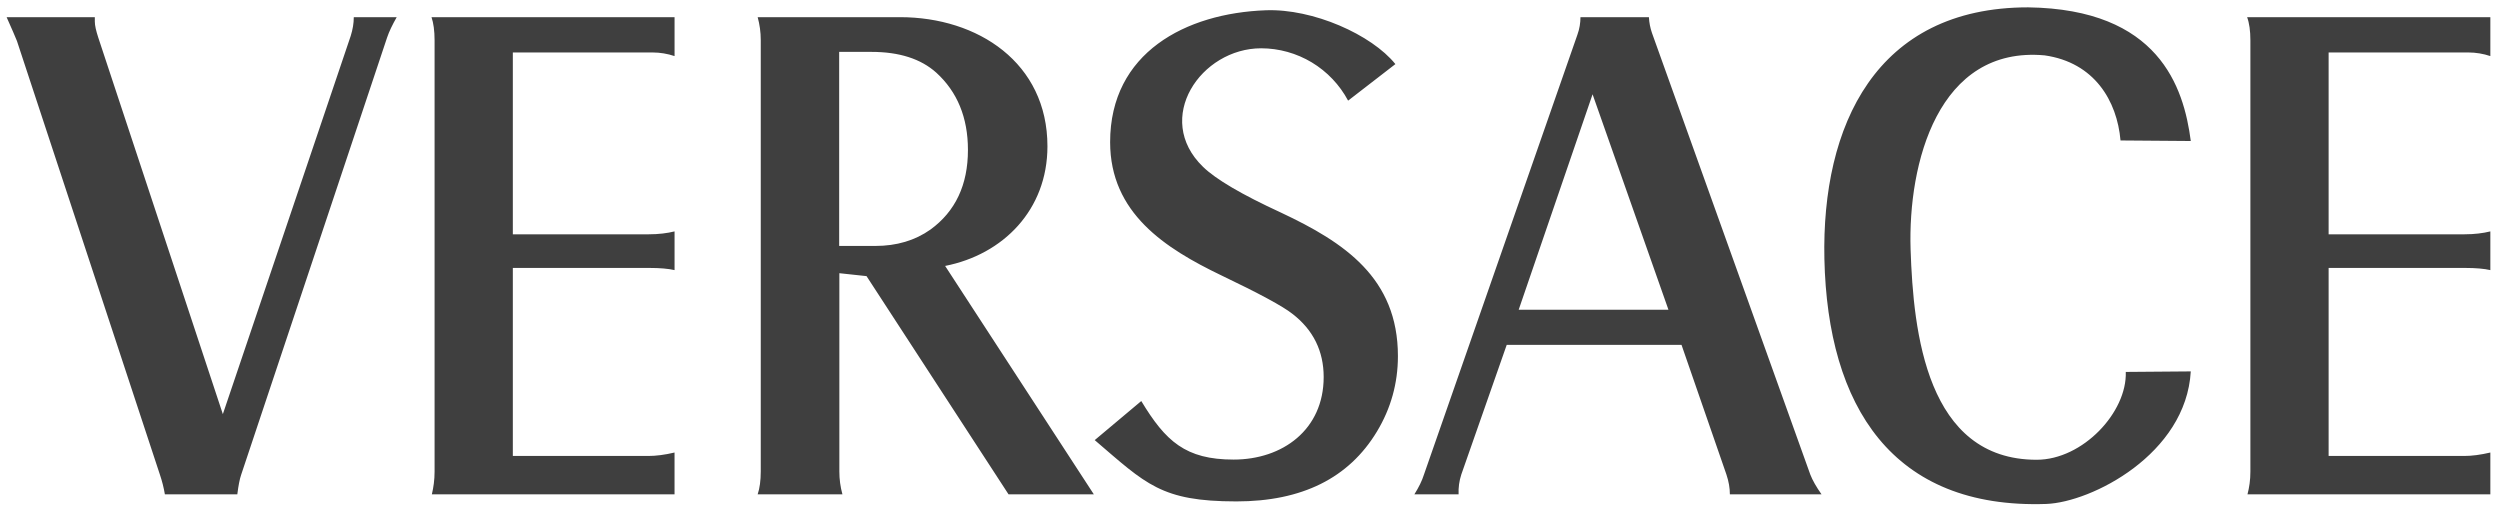 <svg width="136" height="28" viewBox="0 0 136 28" fill="none" xmlns="http://www.w3.org/2000/svg">
<path fill-rule="evenodd" clip-rule="evenodd" d="M122.243 0.934H135.475V3.051C135.091 2.922 134.689 2.855 134.283 2.854H126.677V12.746H134.075C134.607 12.746 135.08 12.686 135.475 12.588V14.694C135.139 14.616 134.677 14.576 134.106 14.576H126.677V24.804H134.056C134.46 24.804 134.943 24.744 135.475 24.617V26.892H122.263C122.362 26.515 122.421 26.11 122.421 25.665V2.19C122.421 1.676 122.362 1.251 122.243 0.934ZM119.179 7.671L115.356 7.641C115.168 5.485 113.937 3.398 111.228 3.012C105.425 2.488 103.788 8.888 103.936 13.566C104.084 18.077 104.804 25.011 110.793 25.011C113.306 25.011 115.719 22.42 115.642 20.233L119.178 20.204C118.922 24.714 113.768 27.325 111.315 27.415C102.932 27.702 99.423 22.092 99.247 14.09C99.089 6.839 102.044 0.4 110.33 0.4C117.426 0.499 118.794 4.713 119.179 7.671ZM59.553 23.942L62.085 21.816C63.406 24.003 64.49 25.001 67.11 25.001C69.77 25.001 72.008 23.378 72.008 20.51C72.008 19.096 71.435 17.938 70.302 17.069C69.79 16.662 68.49 15.96 66.441 14.981C63.376 13.507 60.391 11.588 60.391 7.73C60.391 2.864 64.509 0.718 68.854 0.559C71.426 0.46 74.617 1.885 75.909 3.487L73.337 5.475C72.878 4.616 72.196 3.898 71.364 3.396C70.531 2.895 69.579 2.629 68.608 2.627C65.327 2.627 62.726 6.445 65.445 9.076C66.135 9.749 67.544 10.58 69.692 11.569C73.121 13.182 76.047 15.111 76.047 19.374C76.047 20.847 75.663 22.222 74.904 23.478C73.376 26.011 70.825 27.277 67.259 27.277C63.159 27.276 62.351 26.337 59.553 23.942ZM23.474 0.934H36.696V3.051C36.312 2.922 35.909 2.855 35.504 2.854H27.898V12.746H35.296C35.829 12.746 36.302 12.686 36.696 12.588V14.694C36.361 14.616 35.898 14.576 35.336 14.576H27.898V24.804H35.277C35.681 24.804 36.164 24.744 36.695 24.617V26.892H23.493C23.582 26.515 23.641 26.11 23.641 25.665V2.19C23.641 1.676 23.582 1.251 23.474 0.934ZM0.35 0.934H5.158V1.172C5.158 1.39 5.227 1.676 5.345 2.042L12.123 22.529L19.079 1.953C19.187 1.607 19.246 1.271 19.246 0.934H21.581C21.345 1.35 21.167 1.716 21.058 2.042L13.117 25.833C13.039 26.059 12.969 26.417 12.91 26.891H8.969C8.909 26.532 8.82 26.178 8.703 25.833L0.922 2.23C0.833 2.013 0.646 1.567 0.36 0.934H0.35ZM51.415 14.467C54.568 13.844 56.981 11.42 56.981 7.958C56.981 3.417 53.199 0.934 48.961 0.934H41.217C41.326 1.33 41.385 1.746 41.385 2.181V25.644C41.385 26.148 41.326 26.573 41.217 26.891H45.828C45.716 26.485 45.66 26.066 45.661 25.644V14.862L47.139 15.021L54.864 26.891H59.504L51.415 14.467ZM50.617 12.488C49.78 13.082 48.774 13.379 47.622 13.379H45.651V2.823H47.414C48.922 2.823 50.094 3.2 50.932 3.951C52.075 4.99 52.656 6.395 52.656 8.155C52.656 10.055 51.976 11.499 50.617 12.488ZM98.479 25.813L89.868 1.795C89.772 1.518 89.716 1.228 89.701 0.934H85.977C85.977 1.241 85.928 1.567 85.809 1.894L77.465 25.813C77.357 26.159 77.179 26.514 76.943 26.89H79.347C79.332 26.525 79.382 26.16 79.495 25.813L81.966 18.759H91.474L93.917 25.813C94.046 26.198 94.105 26.553 94.105 26.89H99.09C98.805 26.486 98.597 26.119 98.479 25.813ZM82.616 16.851L86.636 5.129L90.764 16.851H82.616Z" fill="#3F3F3F"/>
</svg>
